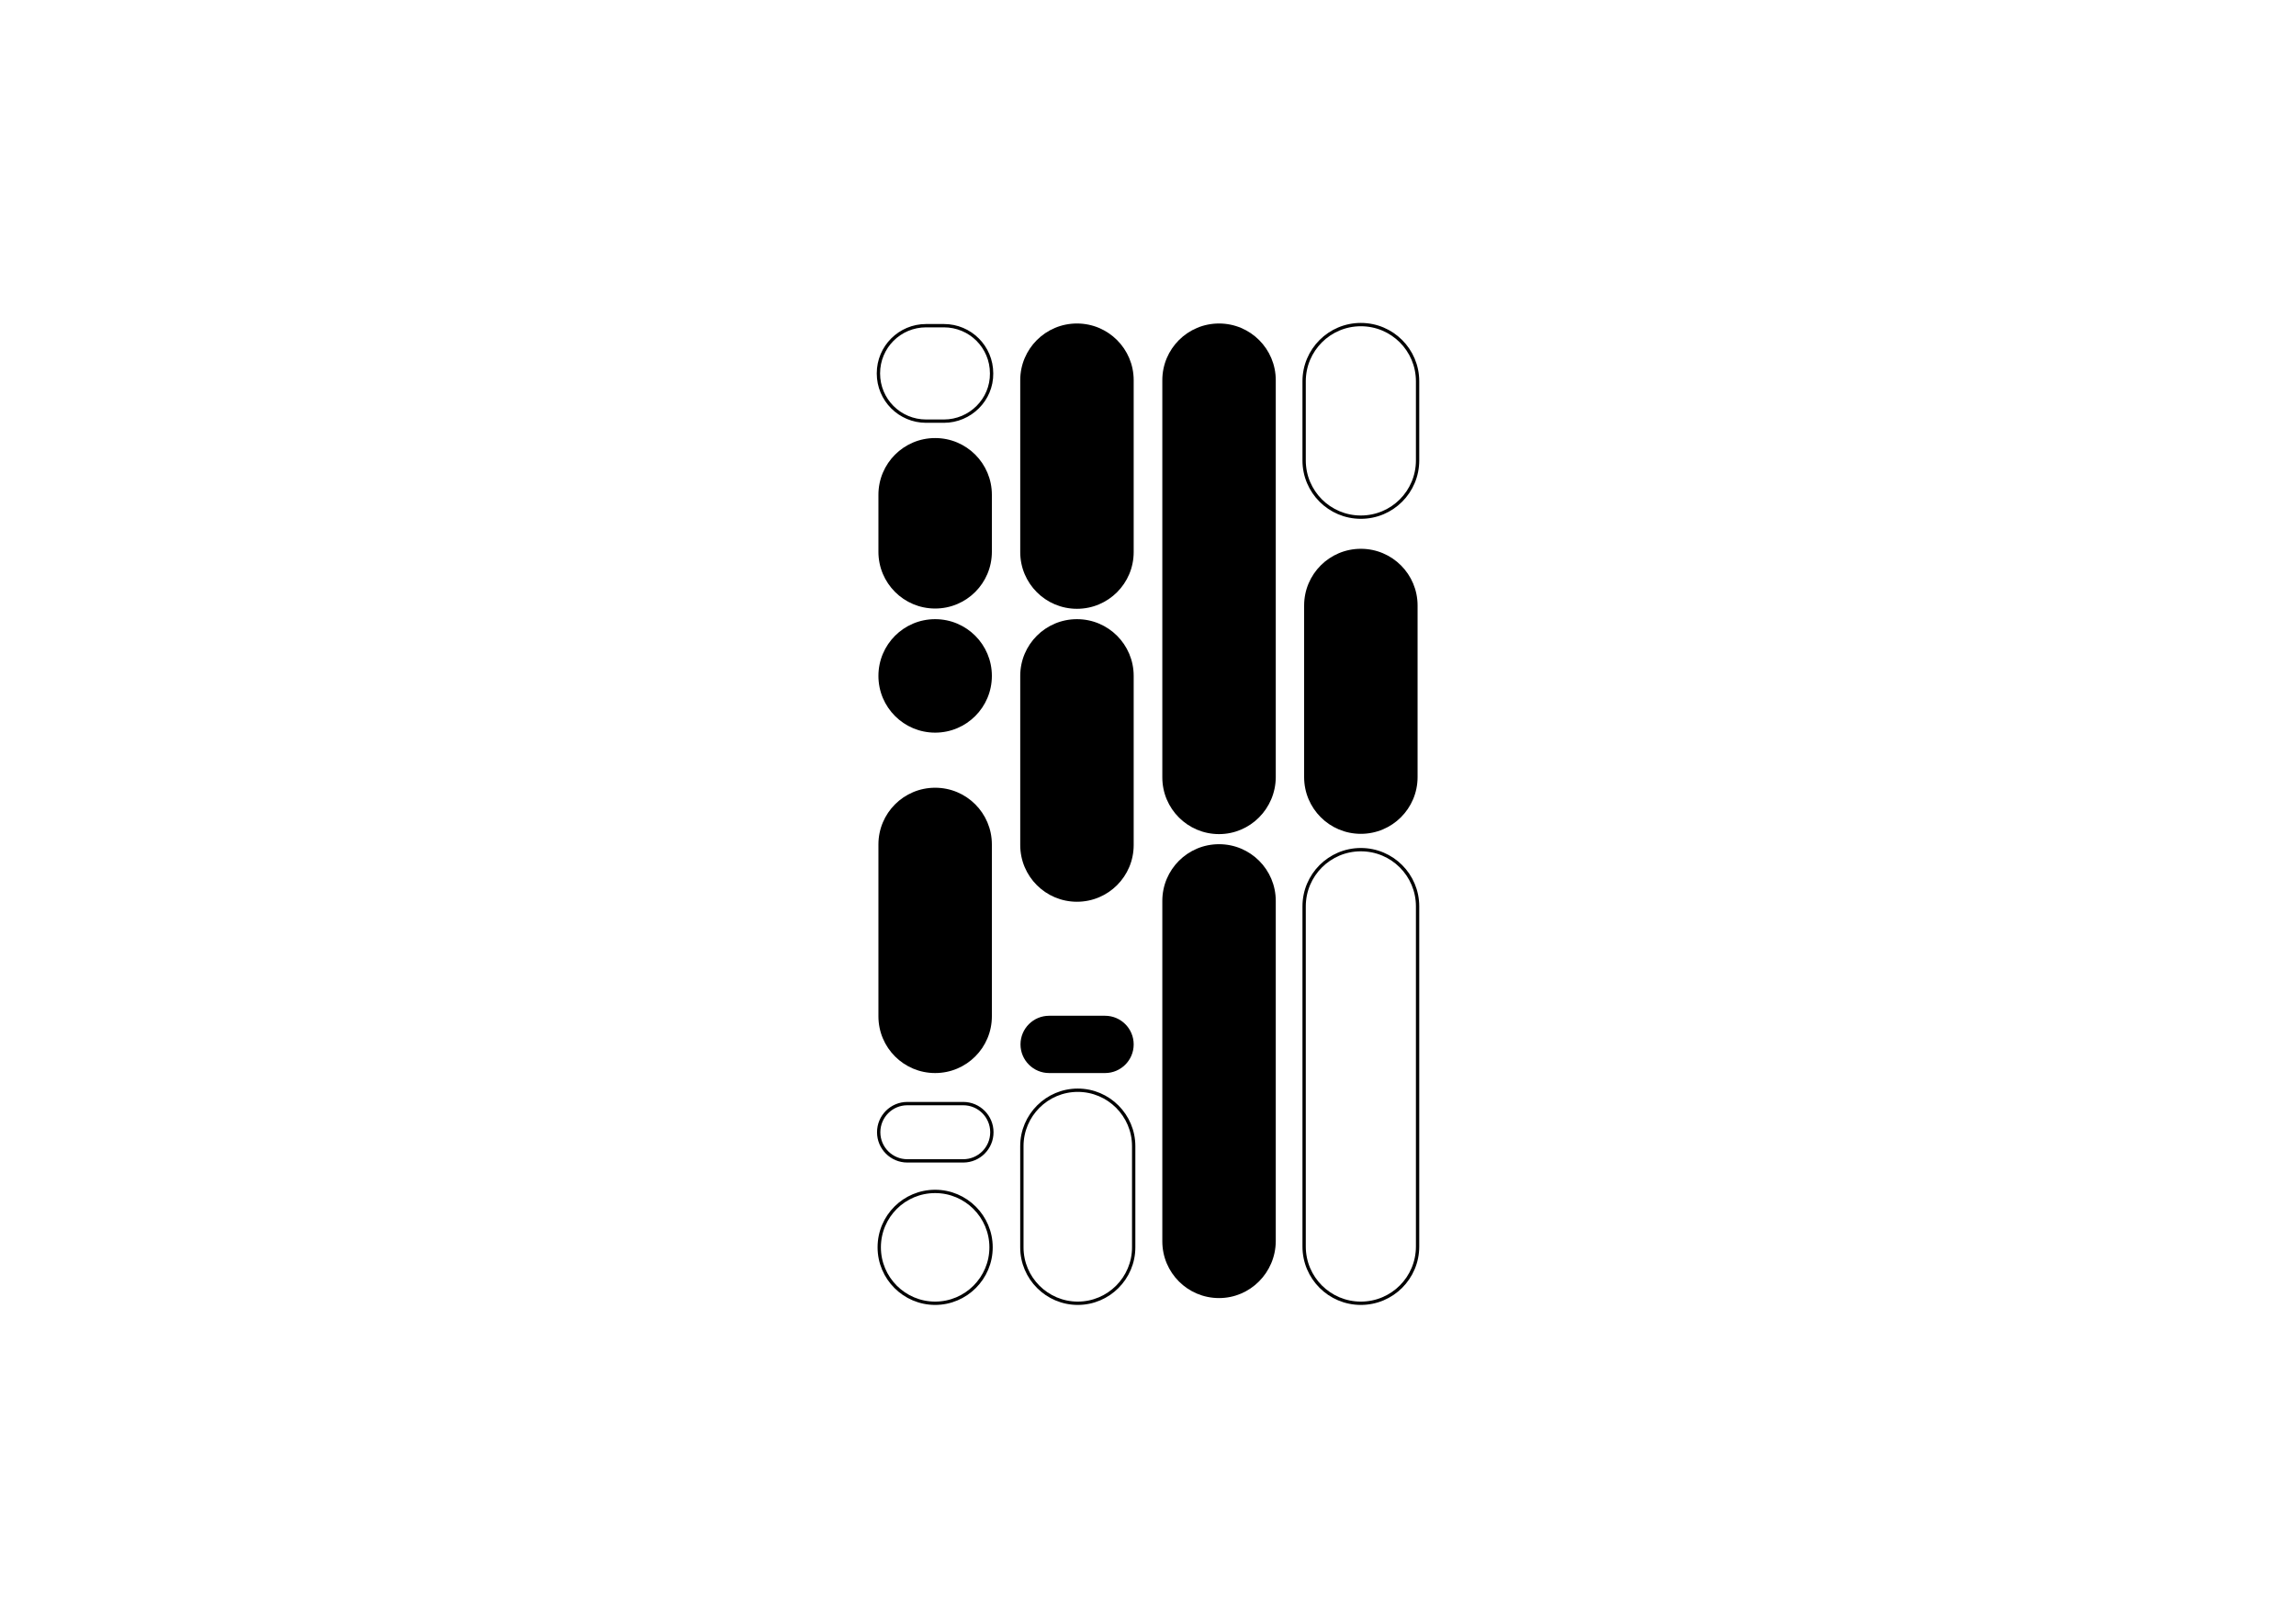 <?xml version="1.0" encoding="utf-8"?>
<!-- Generator: Adobe Illustrator 21.0.0, SVG Export Plug-In . SVG Version: 6.00 Build 0)  -->
<svg version="1.1" id="Layer_1" xmlns="http://www.w3.org/2000/svg" xmlns:xlink="http://www.w3.org/1999/xlink" x="0px" y="0px"
	 viewBox="0 0 841.9 595.3" style="enable-background:new 0 0 841.9 595.3;" xml:space="preserve">
<style type="text/css">
	.st0{fill:none;stroke:#000000;stroke-width:1.218;stroke-miterlimit:10;}
</style>
<g>
	<g>
		<path d="M447,305.8L447,305.8c-11.5,0-20.8-9.3-20.8-20.8V139.4c0-11.5,9.3-20.8,20.8-20.8h0c11.5,0,20.8,9.3,20.8,20.8V285
			C467.7,296.5,458.4,305.8,447,305.8z"/>
	</g>
	<g>
		<path d="M499,305.7L499,305.7c-11.5,0-20.8-9.3-20.8-20.8V222c0-11.5,9.3-20.8,20.8-20.8h0c11.5,0,20.8,9.3,20.8,20.8v62.9
			C519.8,296.4,510.5,305.7,499,305.7z"/>
	</g>
</g>
<g>
	<g>
		<path d="M342.9,223.1L342.9,223.1c-11.5,0-20.8-9.3-20.8-20.8v-20.9c0-11.5,9.3-20.8,20.8-20.8h0c11.5,0,20.8,9.3,20.8,20.8v20.9
			C363.7,213.8,354.4,223.1,342.9,223.1z"/>
	</g>
	<g>
		<path d="M394.9,223.2L394.9,223.2c-11.5,0-20.8-9.3-20.8-20.8v-63c0-11.5,9.3-20.8,20.8-20.8h0c11.5,0,20.8,9.3,20.8,20.8v63
			C415.7,213.9,406.4,223.2,394.9,223.2z"/>
	</g>
</g>
<path class="st0" d="M353.2,425.6h-20.5c-5.8,0-10.5-4.7-10.5-10.5v0c0-5.8,4.7-10.5,10.5-10.5h20.5c5.8,0,10.5,4.7,10.5,10.5v0
	C363.7,420.9,359,425.6,353.2,425.6z"/>
<g>
	<g>
		<path d="M342.9,393.4L342.9,393.4c-11.5,0-20.8-9.3-20.8-20.8v-63c0-11.5,9.3-20.8,20.8-20.8h0c11.5,0,20.8,9.3,20.8,20.8v63
			C363.7,384.1,354.4,393.4,342.9,393.4z"/>
	</g>
	<g>
		<path d="M405.2,393.4h-20.5c-5.8,0-10.5-4.7-10.5-10.5v0c0-5.8,4.7-10.5,10.5-10.5h20.5c5.8,0,10.5,4.7,10.5,10.5v0
			C415.7,388.7,411,393.4,405.2,393.4z"/>
	</g>
	<g>
		<path d="M342.9,268.6L342.9,268.6c-11.5,0-20.8-9.3-20.8-20.8v0c0-11.5,9.3-20.8,20.8-20.8h0c11.5,0,20.8,9.3,20.8,20.8v0
			C363.7,259.3,354.4,268.6,342.9,268.6z"/>
	</g>
	<g>
		<path d="M394.9,330.6L394.9,330.6c-11.5,0-20.8-9.3-20.8-20.8v-62c0-11.5,9.3-20.8,20.8-20.8h0c11.5,0,20.8,9.3,20.8,20.8v62
			C415.7,321.3,406.4,330.6,394.9,330.6z"/>
	</g>
</g>
<g>
	<path d="M447,475.9L447,475.9c-11.5,0-20.8-9.3-20.8-20.8V330.3c0-11.5,9.3-20.8,20.8-20.8h0c11.5,0,20.8,9.3,20.8,20.8v124.8
		C467.7,466.6,458.4,475.9,447,475.9z"/>
</g>
<path class="st0" d="M395.2,399.7L395.2,399.7c11.3,0,20.5,9.2,20.5,20.5v37.1c0,11.3-9.2,20.5-20.5,20.5h0
	c-11.3,0-20.5-9.2-20.5-20.5v-37.1C374.7,408.9,383.9,399.7,395.2,399.7z"/>
<path class="st0" d="M342.9,436.8L342.9,436.8c11.3,0,20.5,9.2,20.5,20.5v0c0,11.3-9.2,20.5-20.5,20.5h0c-11.3,0-20.5-9.2-20.5-20.5
	v0C322.4,445.9,331.6,436.8,342.9,436.8z"/>
<path class="st0" d="M499,477.8L499,477.8c-11.5,0-20.8-9.3-20.8-20.8V332.3c0-11.5,9.3-20.8,20.8-20.8h0c11.5,0,20.8,9.3,20.8,20.8
	V457C519.8,468.5,510.5,477.8,499,477.8z"/>
<path class="st0" d="M499,189.6L499,189.6c-11.5,0-20.8-9.3-20.8-20.8v-29c0-11.5,9.3-20.8,20.8-20.8h0c11.5,0,20.8,9.3,20.8,20.8
	v29C519.8,180.3,510.5,189.6,499,189.6z"/>
<path class="st0" d="M346.1,154.4h-6.5c-9.7,0-17.5-7.8-17.5-17.5v0c0-9.7,7.8-17.5,17.5-17.5h6.5c9.7,0,17.5,7.8,17.5,17.5v0
	C363.7,146.5,355.8,154.4,346.1,154.4z"/>
</svg>
